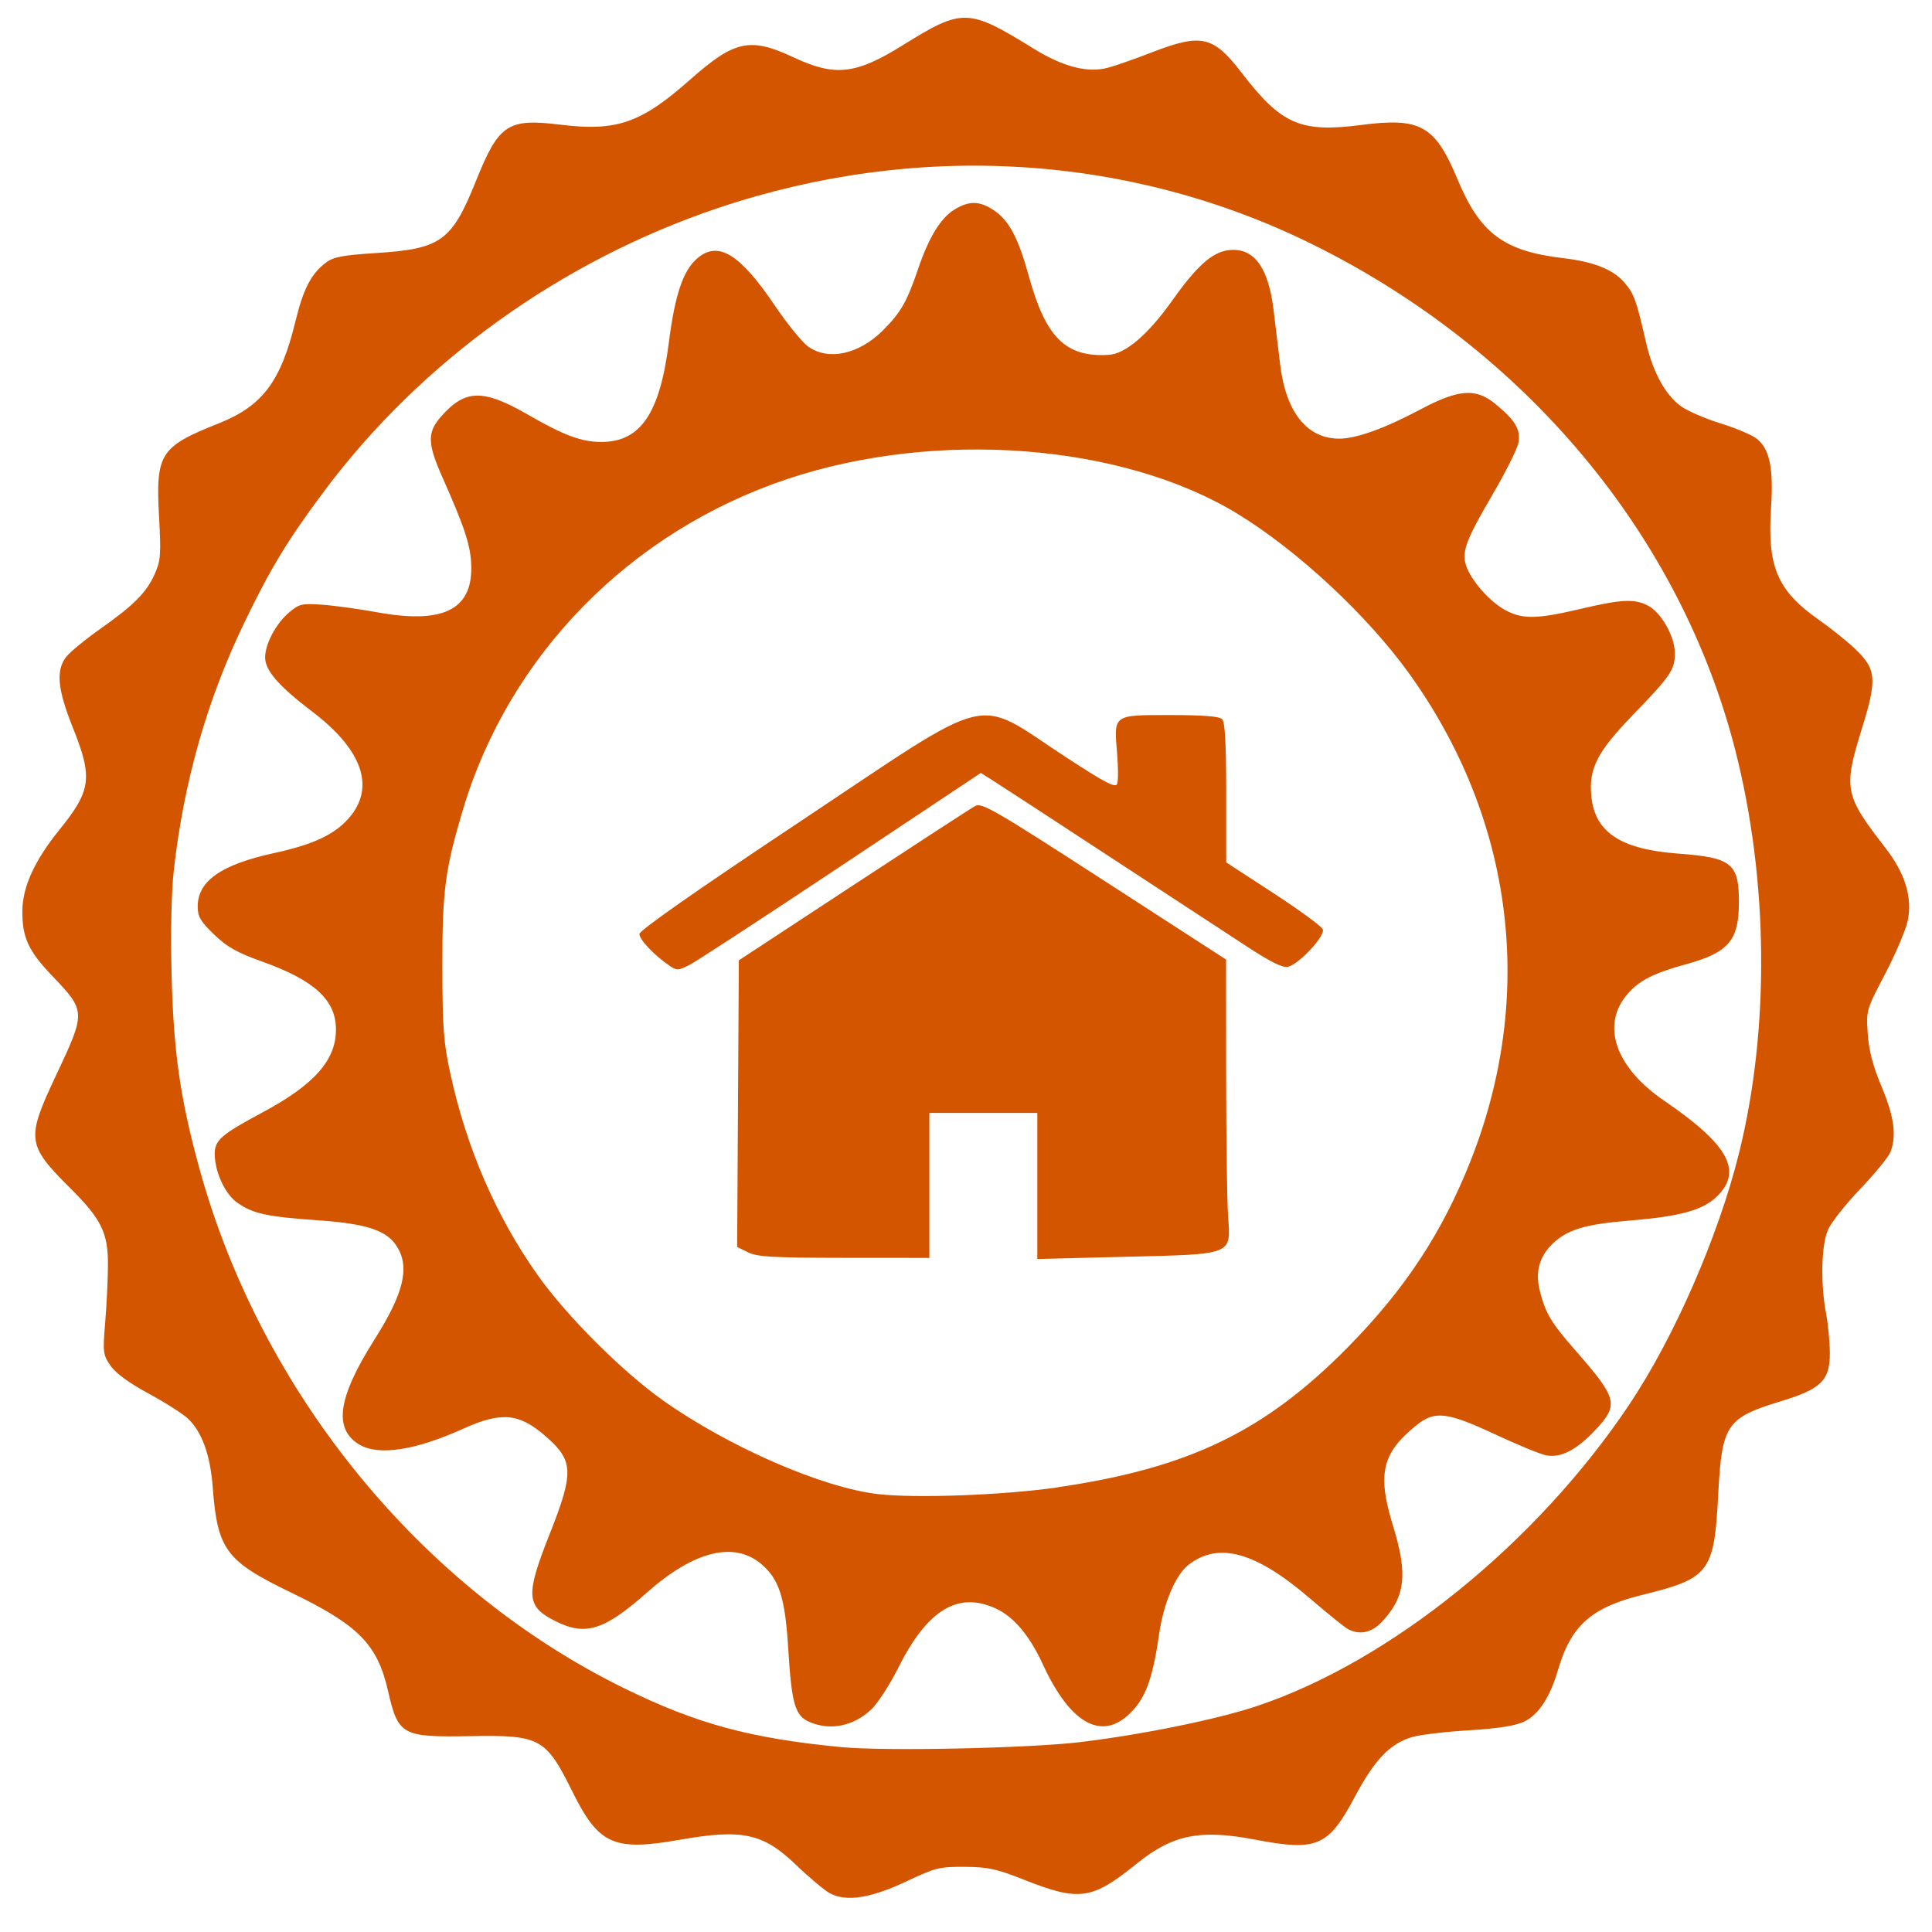 <?xml version="1.0" encoding="UTF-8" standalone="no"?>
<!-- Created with Inkscape (http://www.inkscape.org/) -->

<svg
   width="120"
   height="120"
   viewBox="0 0 31.75 31.75"
   version="1.1"
   id="svg7932"
   inkscape:version="1.2.2 (b0a8486541, 2022-12-01)"
   sodipodi:docname="main-drawing.svg"
   xml:space="preserve"
   inkscape:export-filename="black/house-cog.svg"
   inkscape:export-xdpi="96"
   inkscape:export-ydpi="96"
   xmlns:inkscape="http://www.inkscape.org/namespaces/inkscape"
   xmlns:sodipodi="http://sodipodi.sourceforge.net/DTD/sodipodi-0.dtd"
   xmlns="http://www.w3.org/2000/svg"
   xmlns:svg="http://www.w3.org/2000/svg"><sodipodi:namedview
     id="namedview7934"
     pagecolor="#ffffff"
     bordercolor="#000000"
     borderopacity="0.25"
     inkscape:showpageshadow="2"
     inkscape:pageopacity="0.0"
     inkscape:pagecheckerboard="0"
     inkscape:deskcolor="#d1d1d1"
     inkscape:document-units="mm"
     showgrid="false"
     inkscape:zoom="1.9924569"
     inkscape:cx="4.5170361"
     inkscape:cy="-9.0340723"
     inkscape:window-width="1920"
     inkscape:window-height="1016"
     inkscape:window-x="0"
     inkscape:window-y="0"
     inkscape:window-maximized="1"
     inkscape:current-layer="layer1" /><defs
     id="defs7929"><linearGradient
       id="linearGradient121619"
       inkscape:swatch="solid"><stop
         style="stop-color:#886e0f;stop-opacity:1;"
         offset="0"
         id="stop121617" /></linearGradient></defs><g
     inkscape:label="Layer 1"
     inkscape:groupmode="layer"
     id="layer1"><path
       style="fill:#d45500;stroke-width:0.055"
       d="m 13.639,31.114 c -0.091,-0.05 -0.342,-0.26 -0.556,-0.466 -0.542,-0.521 -0.883,-0.595 -1.91,-0.414 -1.092,0.192 -1.334,0.083 -1.773,-0.804 C 8.972,28.566 8.87,28.511 7.751,28.531 6.602,28.552 6.545,28.521 6.376,27.785 6.2,27.019 5.89,26.706 4.778,26.169 3.713,25.655 3.573,25.466 3.496,24.442 3.457,23.916 3.32,23.533 3.092,23.316 3.011,23.238 2.72,23.052 2.445,22.903 2.118,22.726 1.902,22.568 1.816,22.443 1.692,22.263 1.688,22.226 1.729,21.727 1.753,21.437 1.773,21.013 1.774,20.785 1.776,20.258 1.665,20.034 1.151,19.522 0.442,18.816 0.429,18.718 0.912,17.691 1.415,16.624 1.415,16.622 0.857,16.036 0.468,15.628 0.367,15.41 0.367,14.982 0.367,14.58 0.565,14.145 0.977,13.636 1.499,12.991 1.527,12.78 1.198,11.96 0.944,11.327 0.915,11.014 1.09,10.792 1.152,10.713 1.401,10.509 1.643,10.338 2.202,9.944 2.409,9.736 2.544,9.43 2.641,9.21 2.648,9.111 2.613,8.478 2.557,7.457 2.633,7.339 3.593,6.958 4.313,6.672 4.615,6.271 4.855,5.281 4.986,4.743 5.116,4.493 5.364,4.31 5.481,4.223 5.646,4.192 6.174,4.159 7.251,4.09 7.424,3.965 7.825,2.966 8.198,2.04 8.343,1.943 9.209,2.049 10.135,2.162 10.532,2.025 11.34,1.31 c 0.733,-0.648 0.985,-0.703 1.702,-0.367 0.682,0.319 1.019,0.282 1.794,-0.2 0.985,-0.612 1.072,-0.609 2.15,0.056 0.486,0.3 0.888,0.404 1.222,0.314 0.124,-0.033 0.449,-0.147 0.722,-0.253 0.816,-0.315 1.008,-0.271 1.474,0.335 0.653,0.851 0.968,0.988 1.964,0.859 0.978,-0.127 1.215,0.007 1.585,0.894 0.371,0.89 0.76,1.18 1.74,1.295 0.491,0.057 0.81,0.183 0.993,0.391 0.168,0.191 0.203,0.288 0.363,0.989 0.113,0.495 0.325,0.879 0.583,1.058 0.113,0.079 0.406,0.204 0.65,0.279 0.244,0.075 0.509,0.188 0.588,0.25 0.212,0.167 0.277,0.483 0.235,1.133 -0.064,0.974 0.101,1.362 0.787,1.844 0.205,0.144 0.477,0.363 0.604,0.486 0.341,0.33 0.353,0.489 0.101,1.303 -0.306,0.987 -0.285,1.092 0.386,1.956 0.327,0.421 0.449,0.821 0.367,1.203 -0.033,0.152 -0.2,0.544 -0.371,0.871 -0.309,0.589 -0.311,0.598 -0.285,0.983 0.019,0.277 0.084,0.527 0.228,0.87 0.206,0.493 0.248,0.801 0.146,1.071 -0.031,0.081 -0.253,0.353 -0.494,0.605 -0.241,0.252 -0.481,0.555 -0.533,0.674 -0.111,0.254 -0.125,0.88 -0.032,1.376 0.034,0.181 0.062,0.476 0.062,0.655 0,0.447 -0.142,0.586 -0.806,0.788 -0.894,0.273 -0.968,0.383 -1.028,1.525 -0.067,1.289 -0.14,1.385 -1.255,1.659 -0.829,0.204 -1.166,0.505 -1.377,1.228 -0.132,0.453 -0.321,0.741 -0.56,0.854 -0.144,0.068 -0.425,0.112 -0.91,0.142 -0.386,0.023 -0.804,0.073 -0.93,0.111 -0.365,0.109 -0.615,0.371 -0.943,0.987 -0.434,0.813 -0.619,0.892 -1.631,0.699 -0.91,-0.174 -1.358,-0.084 -1.949,0.393 -0.74,0.597 -0.942,0.626 -1.857,0.264 -0.45,-0.178 -0.59,-0.208 -0.972,-0.211 -0.415,-0.002 -0.483,0.015 -0.95,0.236 -0.588,0.279 -0.999,0.344 -1.263,0.199 z m 4.129,-2.487 c 0.994,-0.119 2.233,-0.371 2.882,-0.588 2.194,-0.731 4.6,-2.677 6.124,-4.955 0.739,-1.104 1.464,-2.763 1.803,-4.127 0.509,-2.045 0.486,-4.497 -0.062,-6.637 C 27.609,8.788 25.072,5.752 21.582,4.022 18.575,2.532 15.09,2.315 11.811,3.415 9.229,4.281 6.924,5.935 5.331,8.067 4.729,8.871 4.437,9.353 4.004,10.256 c -0.605,1.261 -0.983,2.591 -1.147,4.039 -0.04,0.356 -0.055,1.011 -0.037,1.718 0.031,1.272 0.141,2.04 0.456,3.186 1.013,3.688 3.648,6.912 6.983,8.546 1.193,0.585 2.065,0.821 3.559,0.966 0.722,0.07 3.088,0.02 3.949,-0.083 z m -4.469,-0.331 c -0.234,-0.102 -0.29,-0.295 -0.345,-1.2 -0.051,-0.838 -0.149,-1.146 -0.444,-1.394 C 12.061,25.325 11.404,25.488 10.635,26.169 9.932,26.791 9.623,26.889 9.135,26.645 8.645,26.401 8.632,26.222 9.031,25.215 9.433,24.2 9.427,24.007 8.977,23.612 8.533,23.222 8.244,23.194 7.61,23.48 6.822,23.836 6.225,23.927 5.908,23.741 5.477,23.486 5.549,22.971 6.149,22.022 6.628,21.267 6.735,20.842 6.533,20.501 6.369,20.223 6.046,20.112 5.226,20.054 4.389,19.995 4.171,19.949 3.909,19.772 3.705,19.635 3.534,19.274 3.529,18.972 c -0.004,-0.232 0.1,-0.324 0.78,-0.688 0.854,-0.457 1.212,-0.86 1.212,-1.364 0,-0.486 -0.352,-0.81 -1.216,-1.119 C 3.894,15.654 3.732,15.563 3.518,15.357 3.294,15.141 3.249,15.064 3.249,14.897 c 0,-0.419 0.388,-0.69 1.256,-0.878 0.639,-0.139 0.988,-0.301 1.226,-0.572 C 6.172,12.945 5.962,12.327 5.137,11.699 4.582,11.277 4.357,11.019 4.357,10.806 c 0,-0.225 0.178,-0.559 0.396,-0.743 0.165,-0.139 0.209,-0.149 0.543,-0.125 0.2,0.014 0.6,0.069 0.89,0.122 1.083,0.199 1.569,-0.032 1.559,-0.741 C 7.74,8.98 7.645,8.686 7.271,7.845 7.023,7.287 7.019,7.107 7.247,6.847 7.643,6.395 7.938,6.389 8.677,6.815 c 0.589,0.34 0.879,0.448 1.204,0.448 0.644,0 0.961,-0.465 1.109,-1.623 0.102,-0.803 0.237,-1.2 0.474,-1.399 0.341,-0.287 0.696,-0.068 1.272,0.784 0.204,0.302 0.451,0.605 0.549,0.673 0.333,0.233 0.829,0.125 1.223,-0.267 0.294,-0.293 0.396,-0.47 0.58,-1.012 0.176,-0.518 0.37,-0.835 0.595,-0.974 0.241,-0.149 0.417,-0.146 0.65,0.011 0.251,0.169 0.4,0.45 0.576,1.088 0.278,1.006 0.606,1.329 1.308,1.288 0.28,-0.016 0.65,-0.333 1.053,-0.901 0.431,-0.607 0.693,-0.825 0.996,-0.825 0.369,0 0.584,0.323 0.665,0.999 0.029,0.243 0.077,0.643 0.107,0.888 0.094,0.781 0.442,1.216 0.971,1.216 0.278,0 0.748,-0.169 1.327,-0.477 0.629,-0.335 0.911,-0.358 1.228,-0.102 0.334,0.27 0.43,0.429 0.39,0.644 -0.019,0.102 -0.21,0.485 -0.424,0.85 -0.46,0.786 -0.523,0.969 -0.419,1.216 0.106,0.253 0.403,0.573 0.648,0.698 0.275,0.14 0.508,0.135 1.213,-0.031 0.678,-0.159 0.888,-0.17 1.109,-0.055 0.219,0.113 0.443,0.508 0.443,0.782 0,0.274 -0.065,0.37 -0.693,1.019 -0.583,0.603 -0.723,0.877 -0.68,1.327 0.057,0.598 0.479,0.877 1.428,0.948 0.88,0.065 0.999,0.16 0.998,0.8 -4.19e-4,0.627 -0.17,0.826 -0.868,1.018 -0.536,0.148 -0.763,0.263 -0.958,0.484 -0.447,0.51 -0.21,1.208 0.599,1.76 1.047,0.715 1.29,1.147 0.877,1.561 -0.237,0.237 -0.599,0.338 -1.459,0.409 -0.718,0.059 -1.01,0.147 -1.251,0.378 -0.221,0.212 -0.29,0.465 -0.212,0.776 0.092,0.365 0.185,0.522 0.572,0.964 0.707,0.807 0.732,0.903 0.342,1.321 -0.312,0.333 -0.574,0.467 -0.817,0.416 -0.098,-0.021 -0.473,-0.175 -0.834,-0.344 -0.792,-0.369 -0.989,-0.392 -1.293,-0.147 -0.565,0.455 -0.645,0.801 -0.382,1.652 0.245,0.796 0.203,1.163 -0.18,1.574 -0.17,0.182 -0.368,0.225 -0.561,0.122 -0.056,-0.03 -0.335,-0.255 -0.62,-0.5 -0.898,-0.772 -1.51,-0.941 -2.004,-0.553 -0.21,0.165 -0.407,0.631 -0.479,1.134 -0.1,0.69 -0.207,1.006 -0.425,1.248 -0.483,0.535 -1.02,0.263 -1.487,-0.751 -0.218,-0.474 -0.481,-0.785 -0.778,-0.919 -0.62,-0.281 -1.12,0.025 -1.597,0.977 -0.137,0.274 -0.335,0.58 -0.439,0.68 -0.291,0.279 -0.679,0.359 -1.021,0.21 z m 4.09,-3.856 c 2.154,-0.315 3.401,-0.918 4.768,-2.307 0.935,-0.95 1.545,-1.878 2.012,-3.06 1.072,-2.716 0.709,-5.603 -1.006,-7.997 C 22.473,10.115 21.327,9.048 20.336,8.443 18.442,7.288 15.385,7.053 12.934,7.874 10.355,8.738 8.368,10.764 7.608,13.305 7.314,14.291 7.268,14.637 7.27,15.881 c 0.001,0.999 0.019,1.246 0.127,1.746 0.267,1.234 0.753,2.359 1.437,3.325 0.477,0.674 1.39,1.586 2.063,2.063 1.082,0.765 2.615,1.433 3.534,1.539 0.62,0.072 2.083,0.016 2.958,-0.112 z m -5.094,-3.859 -0.181,-0.089 0.014,-2.355 0.014,-2.355 1.884,-1.237 c 1.036,-0.68 1.937,-1.266 2.003,-1.301 0.106,-0.057 0.333,0.075 2.119,1.231 l 2.001,1.294 0.001,1.884 c 6.28e-4,1.036 0.015,2.084 0.032,2.327 0.045,0.652 0.102,0.63 -1.691,0.674 l -1.444,0.036 v -1.2 -1.2 h -0.887 -0.887 v 1.191 1.191 l -1.399,-0.001 c -1.172,-0.001 -1.429,-0.016 -1.58,-0.09 z m -1.294,-4.713 c -0.243,-0.162 -0.493,-0.425 -0.493,-0.518 0,-0.06 0.911,-0.698 2.611,-1.829 3.287,-2.187 2.859,-2.082 4.399,-1.077 0.647,0.422 0.814,0.509 0.841,0.438 0.019,-0.048 0.018,-0.275 -0.001,-0.503 -0.054,-0.64 -0.07,-0.628 0.869,-0.628 0.541,0 0.812,0.021 0.857,0.067 0.047,0.047 0.067,0.395 0.067,1.21 v 1.144 l 0.777,0.506 c 0.427,0.278 0.792,0.546 0.811,0.595 0.041,0.107 -0.388,0.569 -0.571,0.615 -0.085,0.021 -0.277,-0.073 -0.665,-0.326 -0.3,-0.196 -1.319,-0.862 -2.264,-1.481 -0.945,-0.619 -1.808,-1.182 -1.919,-1.252 l -0.201,-0.127 -2.293,1.526 c -1.261,0.839 -2.383,1.572 -2.493,1.628 -0.185,0.095 -0.21,0.096 -0.332,0.014 z"
       id="path146953" /></g></svg>

